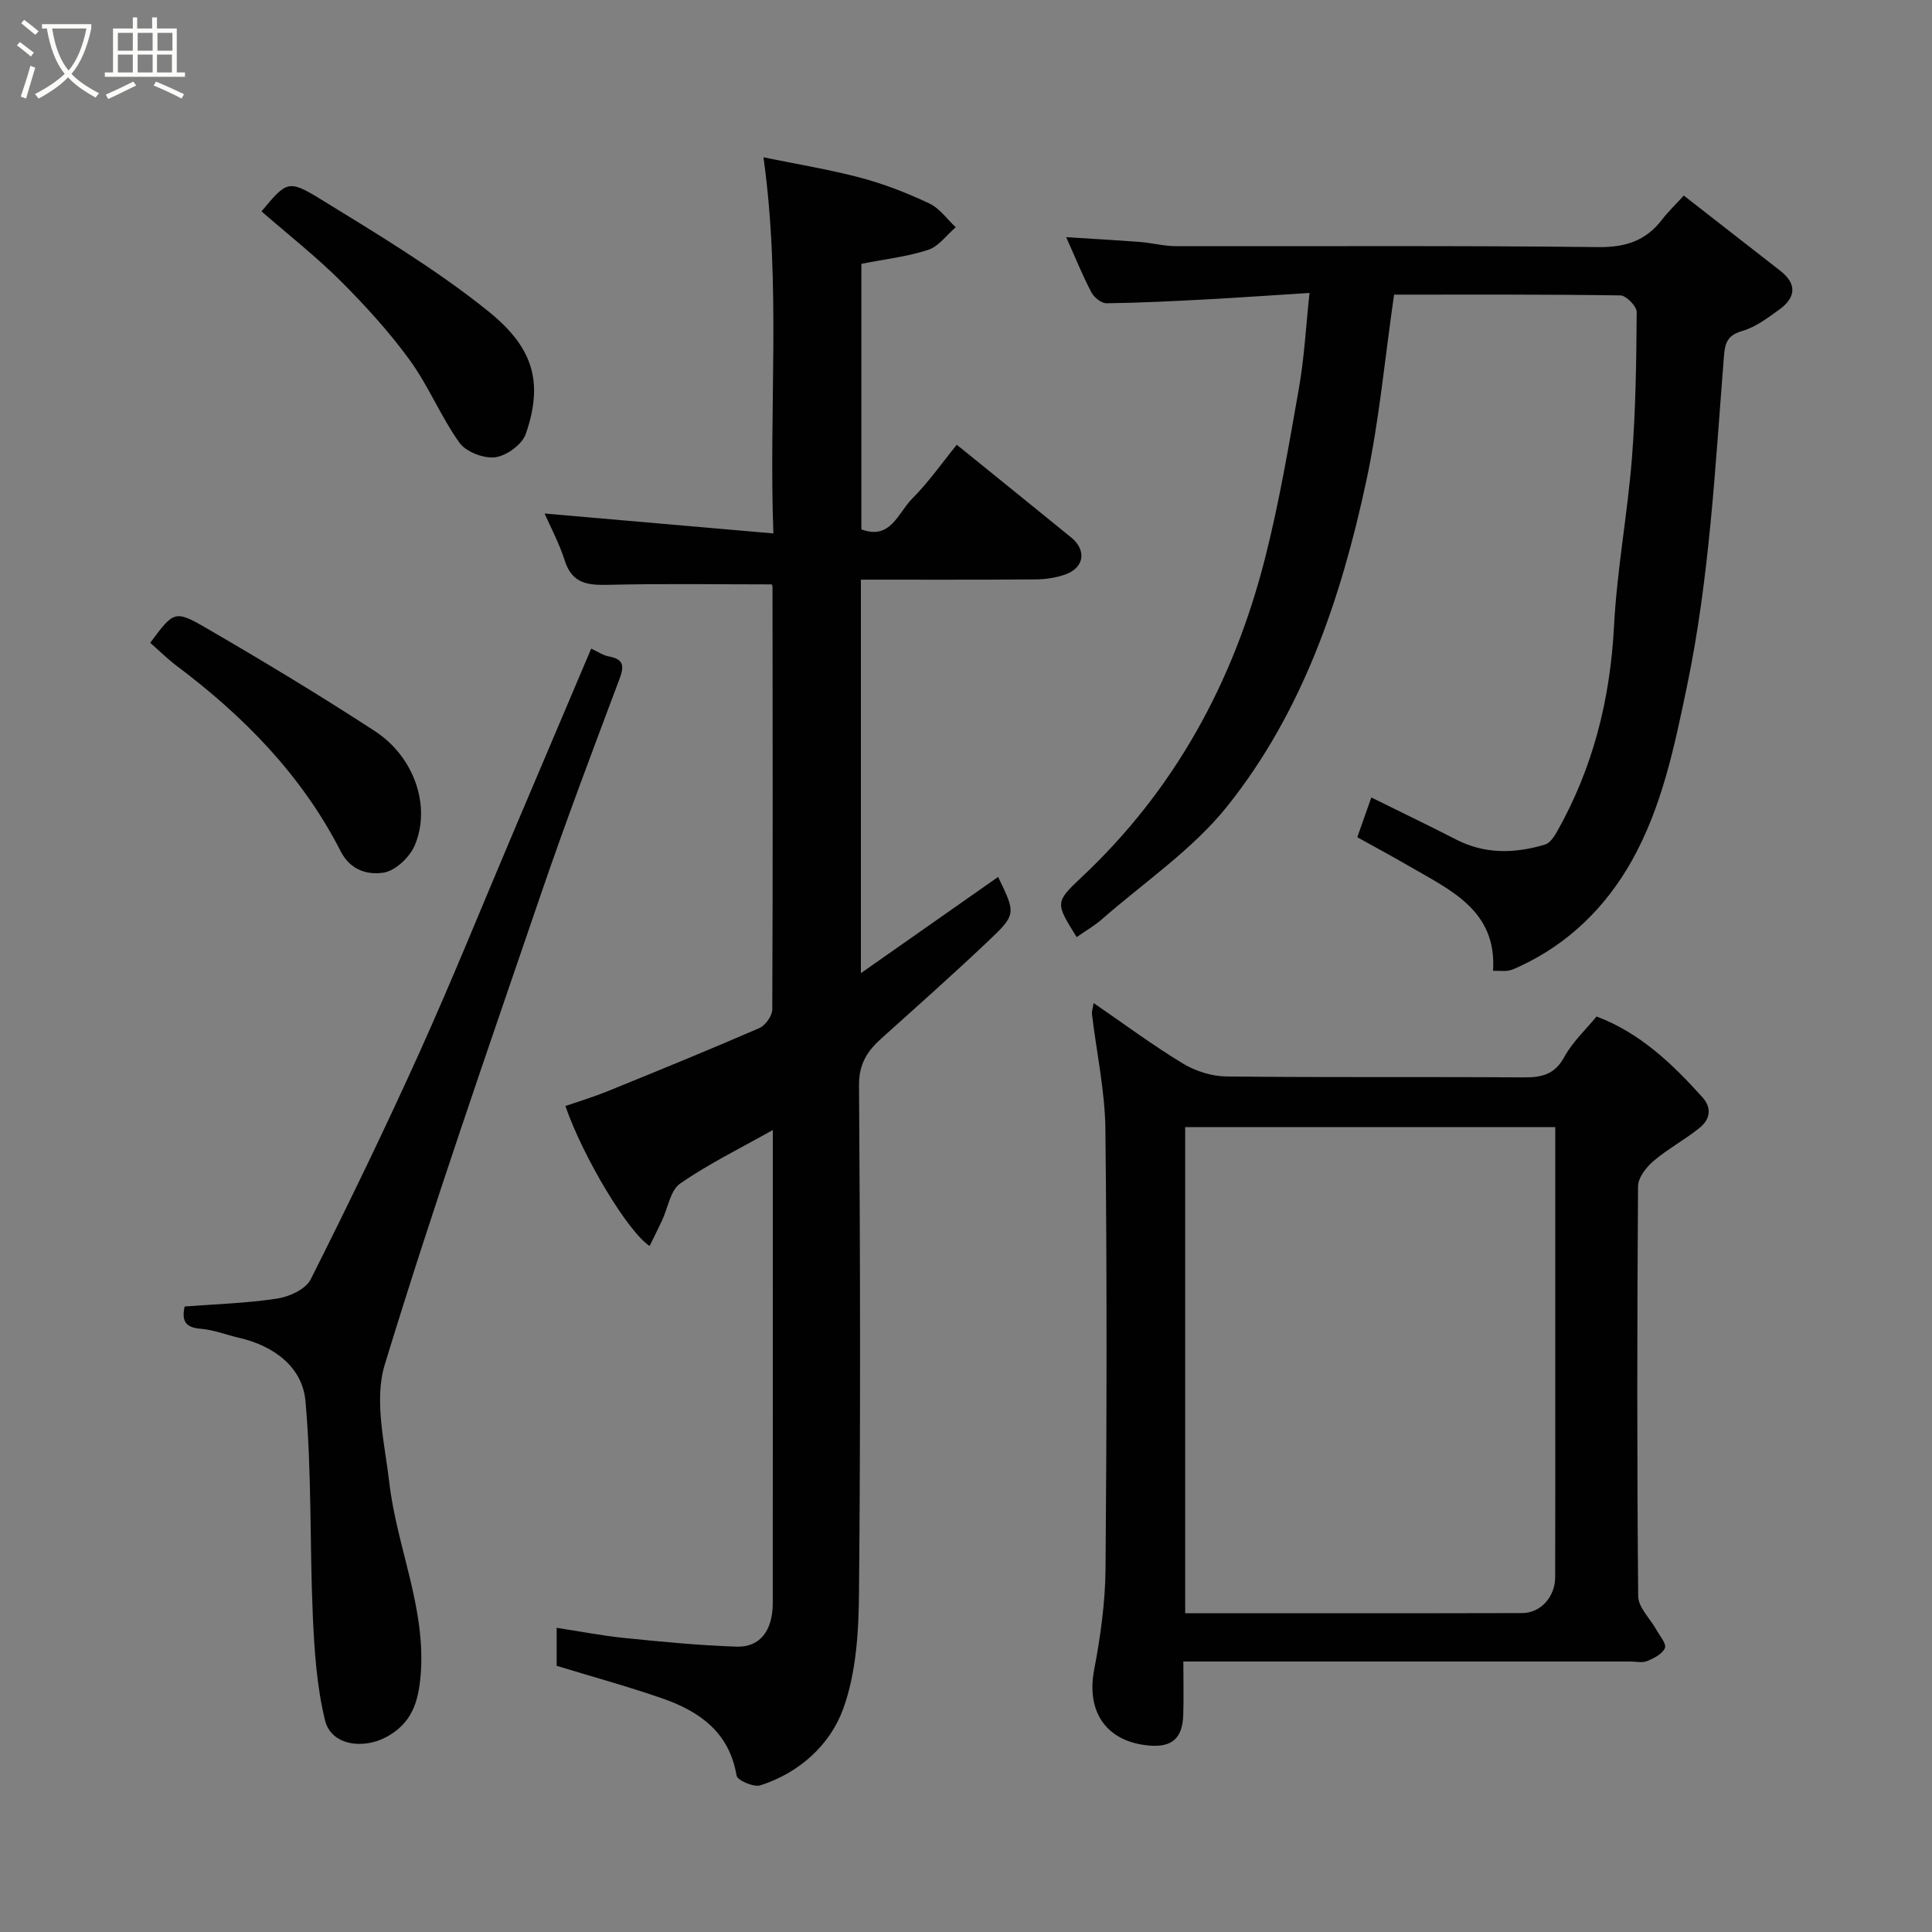 <svg enable-background="new 0 0 400 400" viewBox="0 0 400 400" xmlns="http://www.w3.org/2000/svg"><rect x="0" y="0" width="400" height="400" fill="#808080" stroke="none"/><path d="m6.4 11.7c-1-.8-1.9-1.6-2.9-2.3l.6-.7c.9.7 1.9 1.4 2.9 2.2zm-2.1 8.3c.7-2.1 1.4-4.2 2-6.4.2.1.6.3 1 .4-.7 2.3-1.3 4.4-1.9 6.4zm3-12.8c-1.1-.9-2.1-1.7-2.9-2.4l.6-.7c1 .8 2 1.5 3 2.4zm1.4-1.3v-.9h10.2v.9c-.9 4.2-2.3 7.3-4.1 9.4 1.3 1.4 3.2 2.7 5.7 4-.2.2-.4.5-.7.9-2.5-1.4-4.4-2.7-5.7-4.2-1.4 1.5-3.5 3-6.1 4.4 0 0 0 0-.1-.1-.3-.4-.5-.7-.7-.8 2.7-1.4 4.7-2.8 6.2-4.2-1.8-2.2-3-5.3-3.7-9.4zm9.2 0h-7.1c.6 3.8 1.7 6.7 3.4 8.7 1.7-2 2.9-4.8 3.7-8.7z" fill="#fbfcfa"/><path d="m31.6 3.6h.9v2.3h4.1v9.1h1.7v.9h-16.6v-.9h1.7v-9.1h4.1v-2.3h.9v2.3h3.1v-2.3zm-4 13.3.6.8c-1.9.9-3.8 1.9-5.8 2.8-.2-.3-.3-.6-.5-.9 2-.9 3.9-1.8 5.7-2.7zm-3.2-10.1v3.7h3.1v-3.7zm0 4.5v3.7h3.1v-3.7zm4.1-4.5v3.7h3.1v-3.7zm0 4.5v3.7h3.1v-3.7zm9.1 9.1c-2.1-1.1-4.1-2-5.8-2.7l.5-.8c2.2.9 4.1 1.8 5.8 2.6zm-1.9-13.6h-3.1v3.7h3.1zm-3.2 4.5v3.7h3.1v-3.7z" fill="#fbfcfa"/><g fill="#010101"><path d="m159.77 120.99c-11.57 0-22.65-.18-33.72.09-4.27.1-7.57-.17-9.11-4.98-1.17-3.67-3.03-7.13-4.19-9.78 15.23 1.33 30.85 2.69 47.37 4.12-.97-26.04 1.63-51.49-2.05-77.87 7 1.44 13.68 2.52 20.18 4.25 4.85 1.29 9.6 3.16 14.15 5.3 2.13 1 3.67 3.25 5.48 4.93-1.89 1.61-3.53 3.96-5.71 4.68-4.31 1.41-8.91 1.92-13.83 2.89v54.98c6.05 2.29 7.61-3.46 10.49-6.33 3.44-3.44 6.26-7.51 9.26-11.19 8.13 6.59 15.93 12.88 23.69 19.2 3.22 2.63 2.72 6.25-1.2 7.65-1.96.7-4.14 1.02-6.23 1.03-11.95.09-23.91.05-36.11.05v81.47c9.86-6.91 19.15-13.43 28.41-19.92 3.68 7.62 3.8 7.75-2.15 13.38-7.2 6.81-14.61 13.4-21.98 20.02-2.92 2.62-4.7 5.27-4.67 9.71.25 34.99.32 69.98 0 104.97-.07 8.1-.56 16.67-3.27 24.14s-9.07 13.28-17.18 15.86c-1.36.43-4.74-1.04-4.9-2.02-1.51-9.01-7.71-13.33-15.45-16.01-7.04-2.44-14.23-4.41-21.8-6.72 0-2 0-4.75 0-7.87 4.88.75 9.49 1.65 14.14 2.12 7.69.77 15.39 1.53 23.11 1.78 4.88.16 7.49-3.36 7.49-9.01.02-29.16.01-58.32.01-87.48 0-3.32 0-6.64 0-10.47-6.7 3.77-13.24 6.97-19.17 11.07-2.05 1.42-2.54 5.07-3.77 7.68-.83 1.76-1.7 3.49-2.56 5.25-4.41-2.8-13.77-18.33-17.44-28.97 2.87-.99 5.8-1.87 8.61-3.01 10.55-4.29 21.09-8.59 31.53-13.12 1.25-.54 2.68-2.52 2.69-3.84.13-29.16.08-58.32.05-87.48-.01-.32-.19-.62-.17-.55z"/><path d="m222.91 194.02c-4.38-7.05-4.52-7.19.97-12.35 19.33-18.13 31.48-40.46 37.98-65.88 2.98-11.65 4.98-23.57 7.07-35.42 1.1-6.23 1.43-12.59 2.19-19.72-7.5.47-14.38.96-21.27 1.33-6.92.37-13.84.72-20.76.81-1.07.01-2.59-1.22-3.14-2.28-1.81-3.45-3.27-7.08-5.21-11.41 5.44.35 10.38.62 15.32 1 2.44.19 4.87.85 7.31.86 29.16.06 58.33-.14 87.49.2 5.7.07 9.9-1.31 13.28-5.73 1.21-1.58 2.67-2.97 4.47-4.94 6.88 5.36 13.43 10.46 19.98 15.57 3.55 2.78 3.18 5.59-.23 8.05-2.37 1.71-4.85 3.59-7.57 4.39-3.01.88-3.63 2.26-3.86 5.19-1.82 22.88-2.96 45.8-7.66 68.4-2.61 12.53-5.18 25.01-11.45 36.17-5.37 9.54-13.09 17.17-23.28 21.86-.73.34-1.48.7-2.26.84-.8.14-1.65.03-3.16.03.81-12.52-8.84-16.7-17.47-21.72-3.5-2.04-7.07-3.94-10.64-5.93.98-2.77 1.89-5.33 2.91-8.23 6.08 3.01 11.88 5.79 17.61 8.73 5.99 3.07 12.15 2.87 18.35 1.02 1.02-.3 1.9-1.65 2.5-2.71 7.45-13.2 11-27.38 11.79-42.54.6-11.6 2.78-23.12 3.7-34.72.79-10.07.92-20.19.99-30.29.01-1.19-2.18-3.42-3.37-3.44-15.63-.23-31.27-.16-46.86-.16-1.91 13.13-3.06 26.04-5.76 38.61-5.2 24.23-13.13 47.71-28.76 67.29-7.19 9.01-17.24 15.76-26.04 23.48-1.49 1.3-3.22 2.28-5.16 3.64z"/><path d="m330.55 210.45c8.94 3.37 15.65 9.75 21.91 16.72 2.09 2.33 1.52 4.65-.6 6.36-3.04 2.45-6.55 4.32-9.51 6.84-1.5 1.28-3.19 3.43-3.21 5.19-.2 28.31-.23 56.62.03 84.93.02 2.32 2.48 4.61 3.77 6.94.7 1.26 2.12 2.91 1.76 3.78-.51 1.22-2.27 2.12-3.69 2.7-.99.41-2.3.09-3.46.09-28.81 0-57.62 0-86.43 0-1.81 0-3.62 0-6.12 0 0 3.86.09 7.46-.02 11.05-.14 4.83-2.35 6.76-7.03 6.35-8.9-.77-13.08-6.96-11.42-15.68 1.32-6.9 2.3-13.98 2.36-20.99.25-30.31.31-60.62-.03-90.93-.09-7.95-1.83-15.88-2.78-23.83-.07-.58.17-1.2.34-2.3 6.38 4.37 12.24 8.74 18.47 12.51 2.62 1.59 5.99 2.66 9.03 2.69 20.48.23 40.97.05 61.45.19 3.76.03 6.5-.53 8.51-4.24 1.69-3.1 4.44-5.64 6.67-8.37zm-8.55 22.9c-26 0-51.37 0-76.62 0v100.65c23.51 0 46.64.03 69.77-.03 3.83-.01 6.82-3.35 6.83-7.43.04-12.82.02-25.64.02-38.46 0-18.13 0-36.25 0-54.73z"/><path d="m122.4 134.29c1.27.58 2.41 1.38 3.66 1.62 2.95.56 3.26 1.82 2.24 4.55-5.54 14.76-11.13 29.52-16.23 44.44-11.09 32.45-22.4 64.85-32.41 97.63-2.26 7.39 0 16.35.95 24.5 1.57 13.42 7.69 26.09 6.46 40.03-.48 5.39-1.84 9.7-6.99 12.52-4.93 2.7-11.52 1.76-12.78-3.38-1.71-6.99-2.21-14.35-2.53-21.58-.66-14.85-.2-29.78-1.53-44.56-.63-7.03-6.52-11.41-13.7-13.07-2.69-.62-5.33-1.68-8.05-1.89-3.35-.26-3.85-1.91-3.26-4.6 6.44-.5 12.88-.68 19.2-1.65 2.5-.38 5.87-1.95 6.89-3.96 7.82-15.55 15.41-31.22 22.57-47.08 6.76-14.98 12.91-30.24 19.33-45.37 5.4-12.74 10.8-25.47 16.18-38.15z"/><path d="m54.14 43.76c5.19-6.19 5.49-6.67 12.25-2.52 11.77 7.24 23.72 14.41 34.47 23.01 9.25 7.39 11.84 14.47 8 25.59-.75 2.17-3.97 4.52-6.31 4.83-2.36.31-6.04-1.09-7.41-2.99-3.87-5.4-6.4-11.76-10.31-17.13-4.23-5.82-9.15-11.22-14.25-16.32-5.07-5.06-10.76-9.52-16.44-14.47z"/><path d="m31.1 133.09c4.85-6.52 5.05-6.87 11.6-3.06 11.8 6.85 23.51 13.91 34.94 21.36 8.14 5.3 11.66 15.59 8.22 23.65-1.04 2.45-4.02 5.26-6.45 5.63-3.18.49-6.81-.38-8.88-4.43-8-15.67-20-27.91-33.95-38.38-1.93-1.46-3.66-3.18-5.48-4.77z"/></g></svg>
